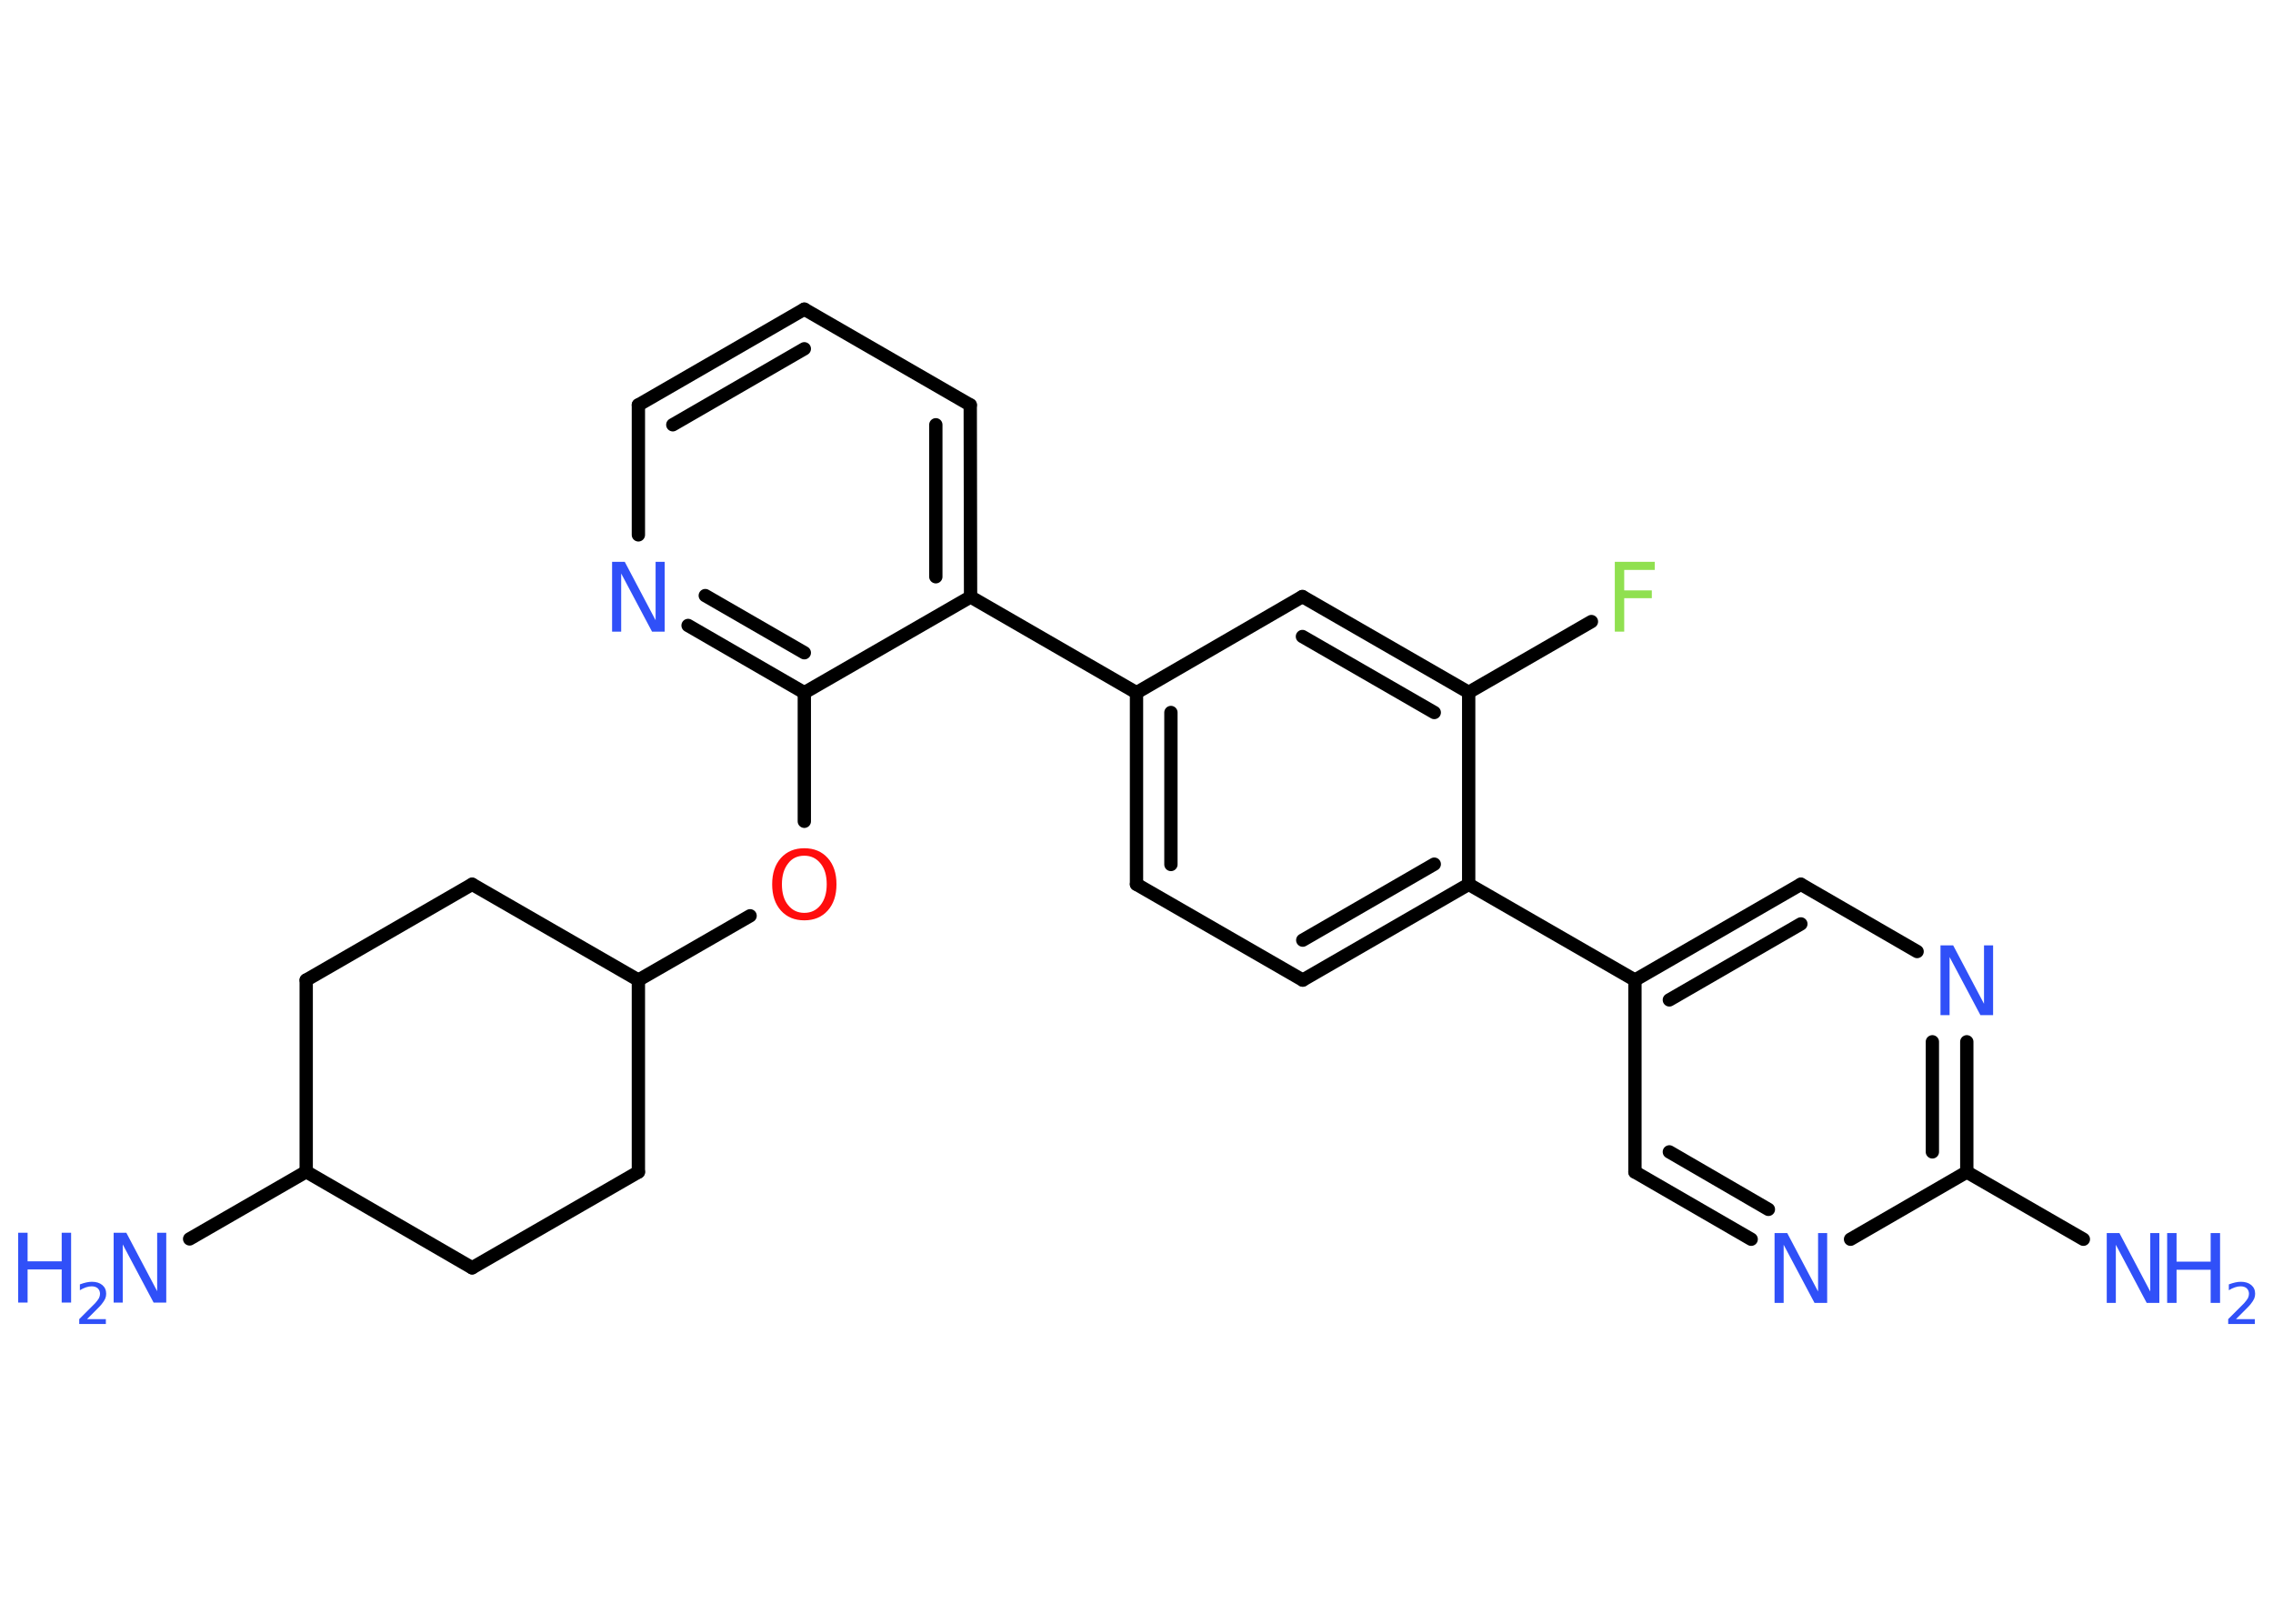 <?xml version='1.0' encoding='UTF-8'?>
<!DOCTYPE svg PUBLIC "-//W3C//DTD SVG 1.1//EN" "http://www.w3.org/Graphics/SVG/1.1/DTD/svg11.dtd">
<svg version='1.2' xmlns='http://www.w3.org/2000/svg' xmlns:xlink='http://www.w3.org/1999/xlink' width='70.0mm' height='50.0mm' viewBox='0 0 70.0 50.0'>
  <desc>Generated by the Chemistry Development Kit (http://github.com/cdk)</desc>
  <g stroke-linecap='round' stroke-linejoin='round' stroke='#000000' stroke-width='.41' fill='#3050F8'>
    <rect x='.0' y='.0' width='70.0' height='50.0' fill='#FFFFFF' stroke='none'/>
    <g id='mol1' class='mol'>
      <line id='mol1bnd1' class='bond' x1='64.16' y1='38.16' x2='60.57' y2='36.09'/>
      <g id='mol1bnd2' class='bond'>
        <line x1='60.57' y1='36.09' x2='60.57' y2='32.08'/>
        <line x1='59.51' y1='35.47' x2='59.51' y2='32.08'/>
      </g>
      <line id='mol1bnd3' class='bond' x1='59.04' y1='29.3' x2='55.46' y2='27.23'/>
      <g id='mol1bnd4' class='bond'>
        <line x1='55.46' y1='27.23' x2='50.35' y2='30.18'/>
        <line x1='55.46' y1='28.45' x2='51.41' y2='30.79'/>
      </g>
      <line id='mol1bnd5' class='bond' x1='50.35' y1='30.18' x2='45.23' y2='27.23'/>
      <g id='mol1bnd6' class='bond'>
        <line x1='40.12' y1='30.18' x2='45.23' y2='27.23'/>
        <line x1='40.12' y1='28.95' x2='44.17' y2='26.61'/>
      </g>
      <line id='mol1bnd7' class='bond' x1='40.12' y1='30.18' x2='35.0' y2='27.23'/>
      <g id='mol1bnd8' class='bond'>
        <line x1='35.0' y1='21.33' x2='35.0' y2='27.23'/>
        <line x1='36.06' y1='21.94' x2='36.06' y2='26.62'/>
      </g>
      <line id='mol1bnd9' class='bond' x1='35.0' y1='21.33' x2='29.89' y2='18.38'/>
      <g id='mol1bnd10' class='bond'>
        <line x1='29.89' y1='18.38' x2='29.88' y2='12.47'/>
        <line x1='28.82' y1='17.76' x2='28.82' y2='13.08'/>
      </g>
      <line id='mol1bnd11' class='bond' x1='29.88' y1='12.47' x2='24.77' y2='9.52'/>
      <g id='mol1bnd12' class='bond'>
        <line x1='24.77' y1='9.52' x2='19.66' y2='12.47'/>
        <line x1='24.77' y1='10.74' x2='20.72' y2='13.08'/>
      </g>
      <line id='mol1bnd13' class='bond' x1='19.66' y1='12.47' x2='19.66' y2='16.47'/>
      <g id='mol1bnd14' class='bond'>
        <line x1='21.19' y1='19.26' x2='24.77' y2='21.33'/>
        <line x1='21.72' y1='18.34' x2='24.77' y2='20.1'/>
      </g>
      <line id='mol1bnd15' class='bond' x1='29.89' y1='18.38' x2='24.77' y2='21.33'/>
      <line id='mol1bnd16' class='bond' x1='24.77' y1='21.33' x2='24.77' y2='25.29'/>
      <line id='mol1bnd17' class='bond' x1='23.1' y1='28.2' x2='19.66' y2='30.18'/>
      <line id='mol1bnd18' class='bond' x1='19.66' y1='30.18' x2='14.54' y2='27.23'/>
      <line id='mol1bnd19' class='bond' x1='14.54' y1='27.23' x2='9.43' y2='30.18'/>
      <line id='mol1bnd20' class='bond' x1='9.43' y1='30.18' x2='9.43' y2='36.08'/>
      <line id='mol1bnd21' class='bond' x1='9.43' y1='36.08' x2='5.84' y2='38.15'/>
      <line id='mol1bnd22' class='bond' x1='9.43' y1='36.08' x2='14.54' y2='39.04'/>
      <line id='mol1bnd23' class='bond' x1='14.54' y1='39.04' x2='19.66' y2='36.09'/>
      <line id='mol1bnd24' class='bond' x1='19.66' y1='30.18' x2='19.66' y2='36.09'/>
      <line id='mol1bnd25' class='bond' x1='35.0' y1='21.33' x2='40.11' y2='18.37'/>
      <g id='mol1bnd26' class='bond'>
        <line x1='45.23' y1='21.32' x2='40.11' y2='18.37'/>
        <line x1='44.17' y1='21.94' x2='40.11' y2='19.6'/>
      </g>
      <line id='mol1bnd27' class='bond' x1='45.23' y1='27.23' x2='45.23' y2='21.32'/>
      <line id='mol1bnd28' class='bond' x1='45.23' y1='21.32' x2='49.01' y2='19.14'/>
      <line id='mol1bnd29' class='bond' x1='50.35' y1='30.18' x2='50.35' y2='36.09'/>
      <g id='mol1bnd30' class='bond'>
        <line x1='50.35' y1='36.09' x2='53.93' y2='38.16'/>
        <line x1='51.41' y1='35.47' x2='54.46' y2='37.24'/>
      </g>
      <line id='mol1bnd31' class='bond' x1='60.57' y1='36.09' x2='56.99' y2='38.16'/>
      <g id='mol1atm1' class='atom'>
        <path d='M64.88 37.97h.39l.95 1.8v-1.8h.28v2.15h-.39l-.95 -1.79v1.79h-.28v-2.15z' stroke='none'/>
        <path d='M66.74 37.97h.29v.88h1.05v-.88h.29v2.15h-.29v-1.02h-1.05v1.02h-.29v-2.15z' stroke='none'/>
        <path d='M68.83 40.62h.61v.15h-.82v-.15q.1 -.1 .27 -.27q.17 -.17 .22 -.22q.08 -.09 .12 -.16q.03 -.07 .03 -.13q.0 -.1 -.07 -.17q-.07 -.06 -.19 -.06q-.08 .0 -.17 .03q-.09 .03 -.19 .09v-.18q.11 -.04 .2 -.06q.09 -.02 .17 -.02q.2 .0 .32 .1q.12 .1 .12 .27q.0 .08 -.03 .15q-.03 .07 -.11 .17q-.02 .03 -.14 .15q-.12 .12 -.33 .33z' stroke='none'/>
      </g>
      <path id='mol1atm3' class='atom' d='M59.76 29.11h.39l.95 1.8v-1.8h.28v2.15h-.39l-.95 -1.79v1.79h-.28v-2.15z' stroke='none'/>
      <path id='mol1atm14' class='atom' d='M18.85 17.3h.39l.95 1.8v-1.8h.28v2.15h-.39l-.95 -1.79v1.79h-.28v-2.15z' stroke='none'/>
      <path id='mol1atm16' class='atom' d='M24.77 26.35q-.32 .0 -.5 .24q-.19 .24 -.19 .64q.0 .41 .19 .64q.19 .24 .5 .24q.31 .0 .5 -.24q.19 -.24 .19 -.64q.0 -.41 -.19 -.64q-.19 -.24 -.5 -.24zM24.77 26.12q.45 .0 .72 .3q.27 .3 .27 .81q.0 .51 -.27 .81q-.27 .3 -.72 .3q-.45 .0 -.72 -.3q-.27 -.3 -.27 -.81q.0 -.51 .27 -.81q.27 -.3 .72 -.3z' stroke='none' fill='#FF0D0D'/>
      <g id='mol1atm21' class='atom'>
        <path d='M3.5 37.96h.39l.95 1.8v-1.8h.28v2.15h-.39l-.95 -1.79v1.79h-.28v-2.15z' stroke='none'/>
        <path d='M.56 37.96h.29v.88h1.05v-.88h.29v2.15h-.29v-1.02h-1.05v1.02h-.29v-2.15z' stroke='none'/>
        <path d='M2.65 40.62h.61v.15h-.82v-.15q.1 -.1 .27 -.27q.17 -.17 .22 -.22q.08 -.09 .12 -.16q.03 -.07 .03 -.13q.0 -.1 -.07 -.17q-.07 -.06 -.19 -.06q-.08 .0 -.17 .03q-.09 .03 -.19 .09v-.18q.11 -.04 .2 -.06q.09 -.02 .17 -.02q.2 .0 .32 .1q.12 .1 .12 .27q.0 .08 -.03 .15q-.03 .07 -.11 .17q-.02 .03 -.14 .15q-.12 .12 -.33 .33z' stroke='none'/>
      </g>
      <path id='mol1atm26' class='atom' d='M49.73 17.3h1.23v.25h-.94v.63h.85v.24h-.85v1.03h-.29v-2.15z' stroke='none' fill='#90E050'/>
      <path id='mol1atm28' class='atom' d='M54.65 37.97h.39l.95 1.8v-1.8h.28v2.15h-.39l-.95 -1.79v1.79h-.28v-2.15z' stroke='none'/>
    </g>
  </g>
</svg>
